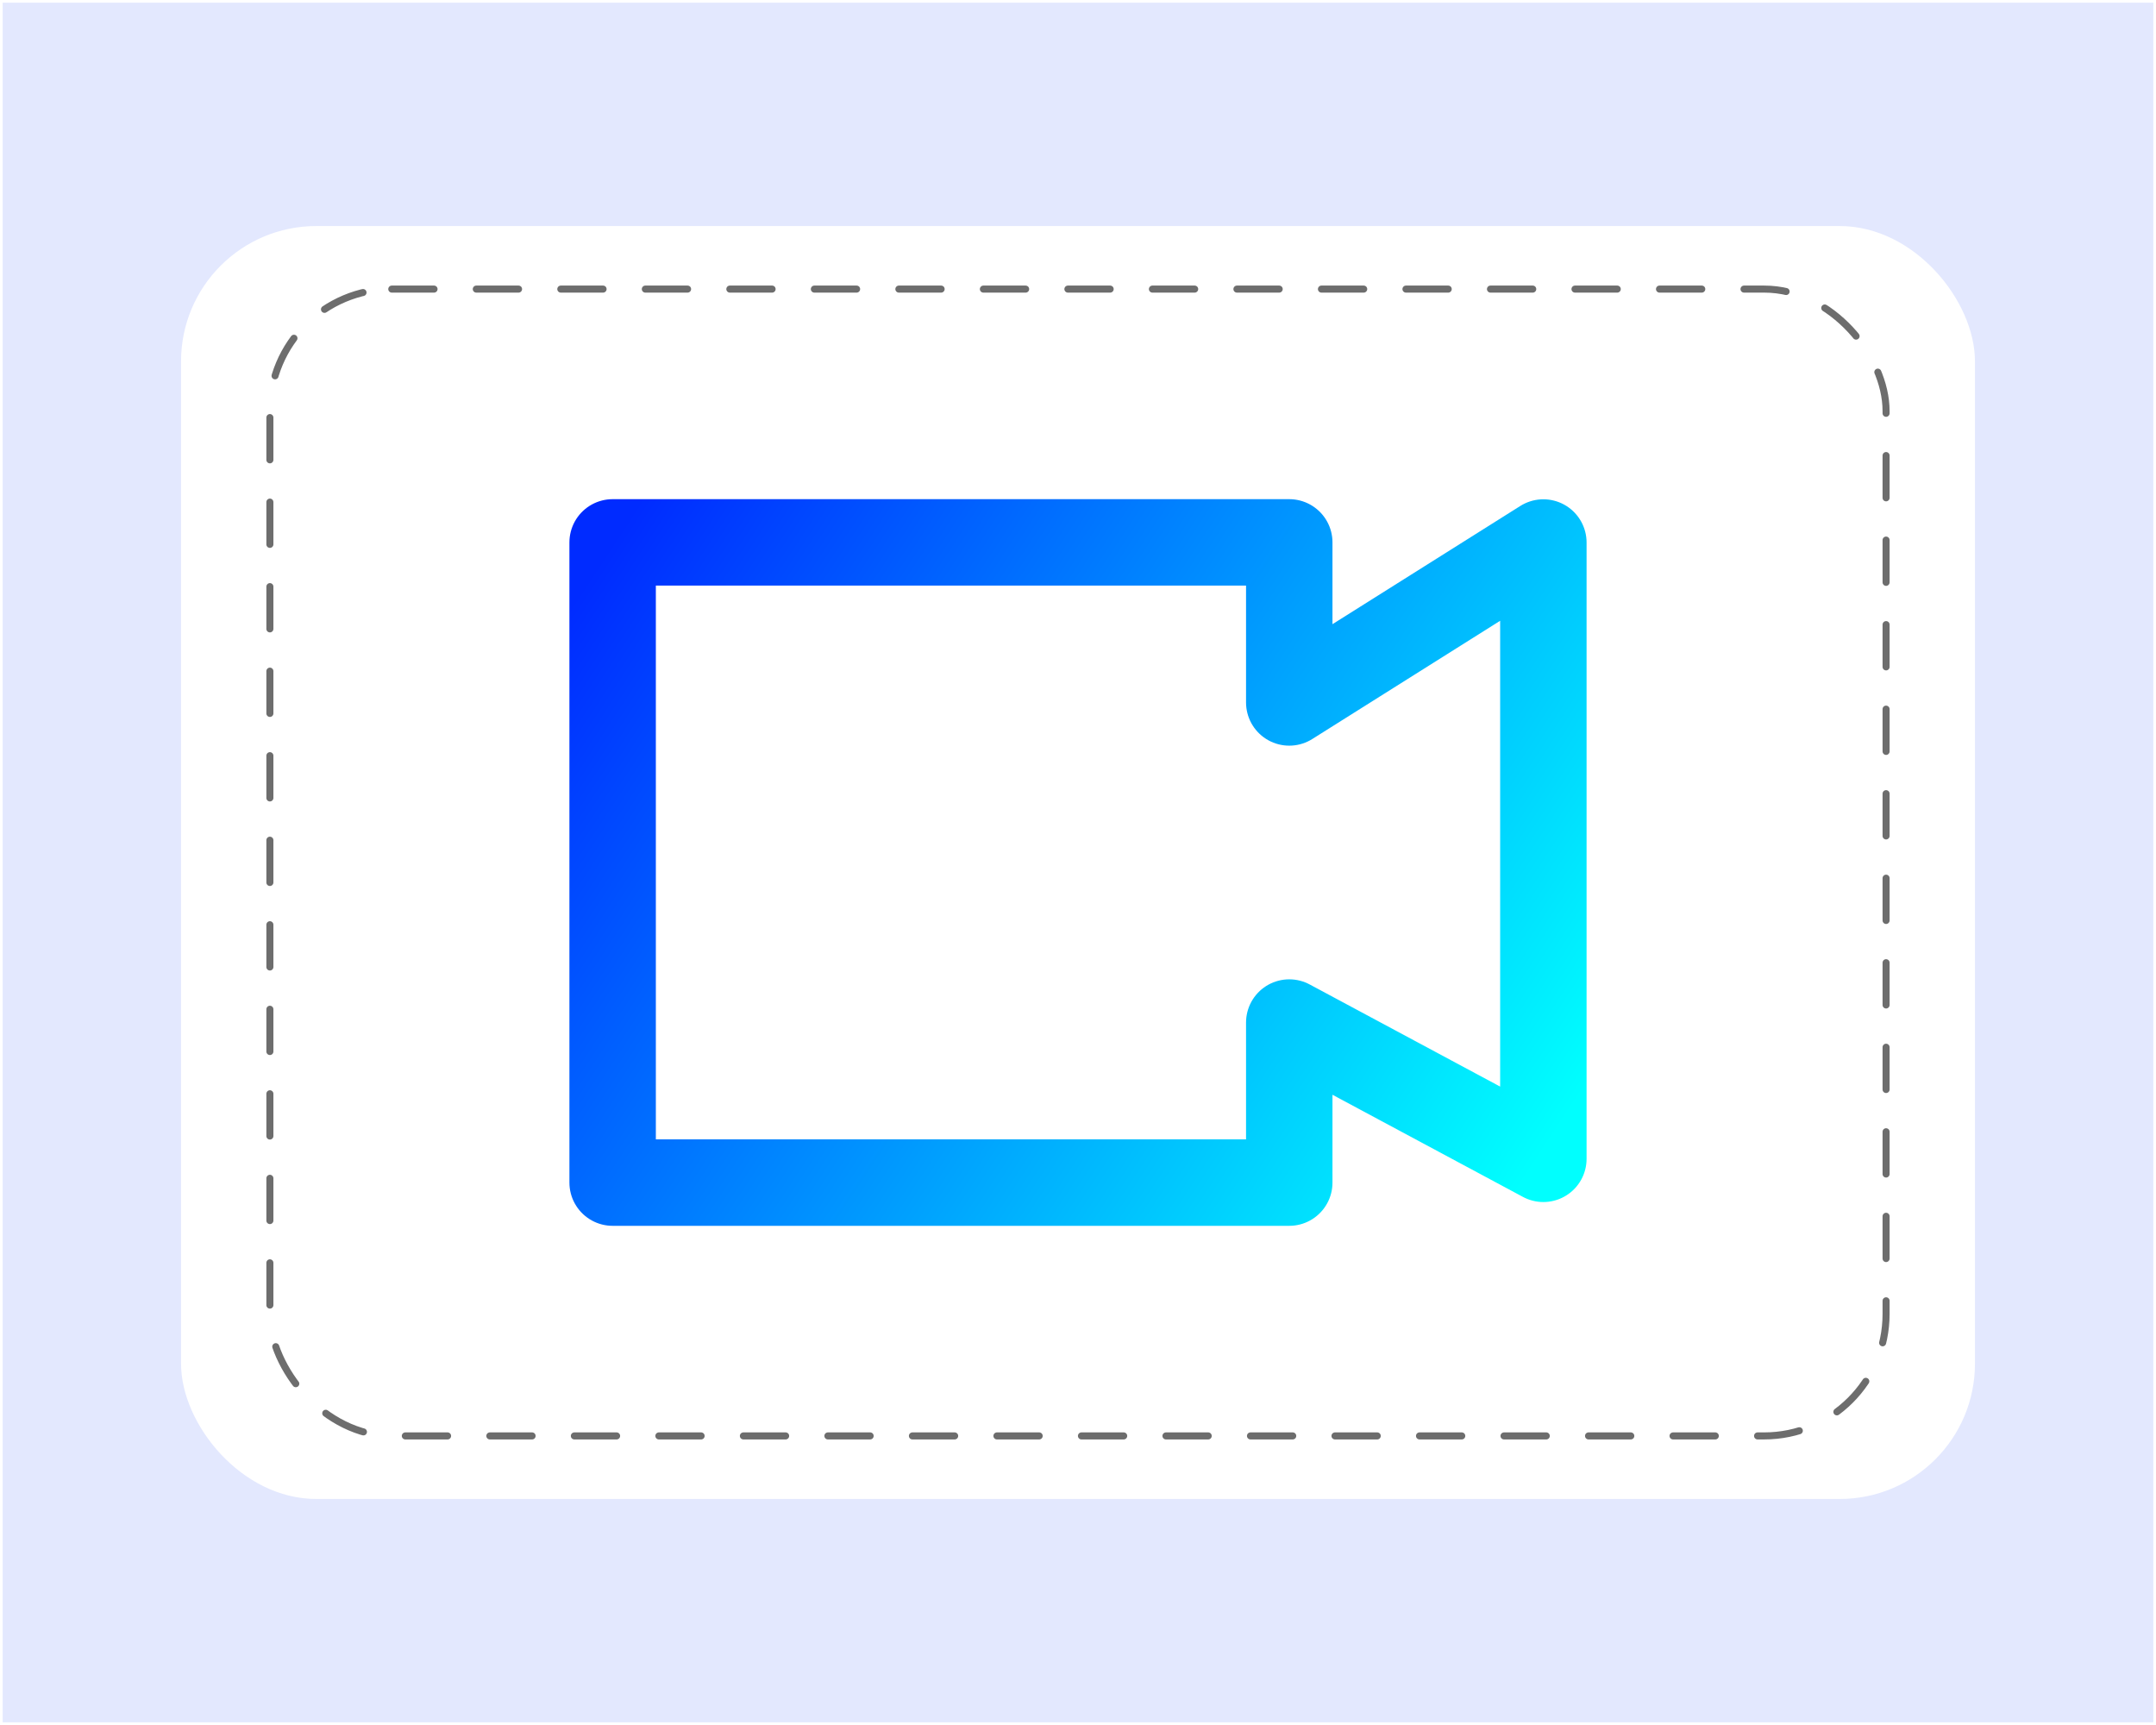 <?xml version="1.0" encoding="UTF-8"?>
<!-- Created with Inkscape (http://www.inkscape.org/) -->
<svg id="SVGRoot" width="720px" height="576px" version="1.1" viewBox="0 0 720 576" xml:space="preserve" xmlns="http://www.w3.org/2000/svg" xmlns:xlink="http://www.w3.org/1999/xlink"><defs><filter id="filter1524" x="-.088" y="-.124" width="1.176" height="1.248" color-interpolation-filters="sRGB"><feFlood flood-color="rgb(56,56,56)" flood-opacity=".498" result="flood"/><feComposite in="flood" in2="SourceGraphic" operator="in" result="composite1"/><feGaussianBlur in="composite1" result="blur" stdDeviation="21.944"/><feOffset dx="0" dy="0" result="offset"/><feComposite in="SourceGraphic" in2="offset" result="composite2"/></filter><linearGradient id="linearGradient928" x1="202.63" x2="337.25" y1="82.142" y2="170.58" gradientTransform="matrix(2.306 0 0 2.306 -262.63 -8.288)" gradientUnits="userSpaceOnUse"><stop stop-color="#002bff" offset="0"/><stop stop-color="#00fffe" offset="1"/></linearGradient></defs><rect x=".896" y=".896" width="718.21" height="574.21" fill="#e3e8fe"/><rect x="60.46" y="75.477" width="599.08" height="425.05" ry="45.182" fill="#fff" filter="url(#filter1524)" stroke-width="0"/><rect x="90.129" y="96.532" width="539.73" height="382.94" ry="40.706" fill="none" stroke="#6d6d6d" stroke-dasharray="14.112, 14.112" stroke-linecap="round" stroke-linejoin="round" stroke-width="2.352" style="paint-order:normal"/><path d="m204.59 181.11h225.96v53.444l84.859-53.401v205.79l-84.859-45.501v53.444h-225.96z" fill="none" stroke="url(#linearGradient928)" stroke-linecap="round" stroke-linejoin="round" stroke-width="28.864" style="paint-order:stroke fill markers"/></svg>
